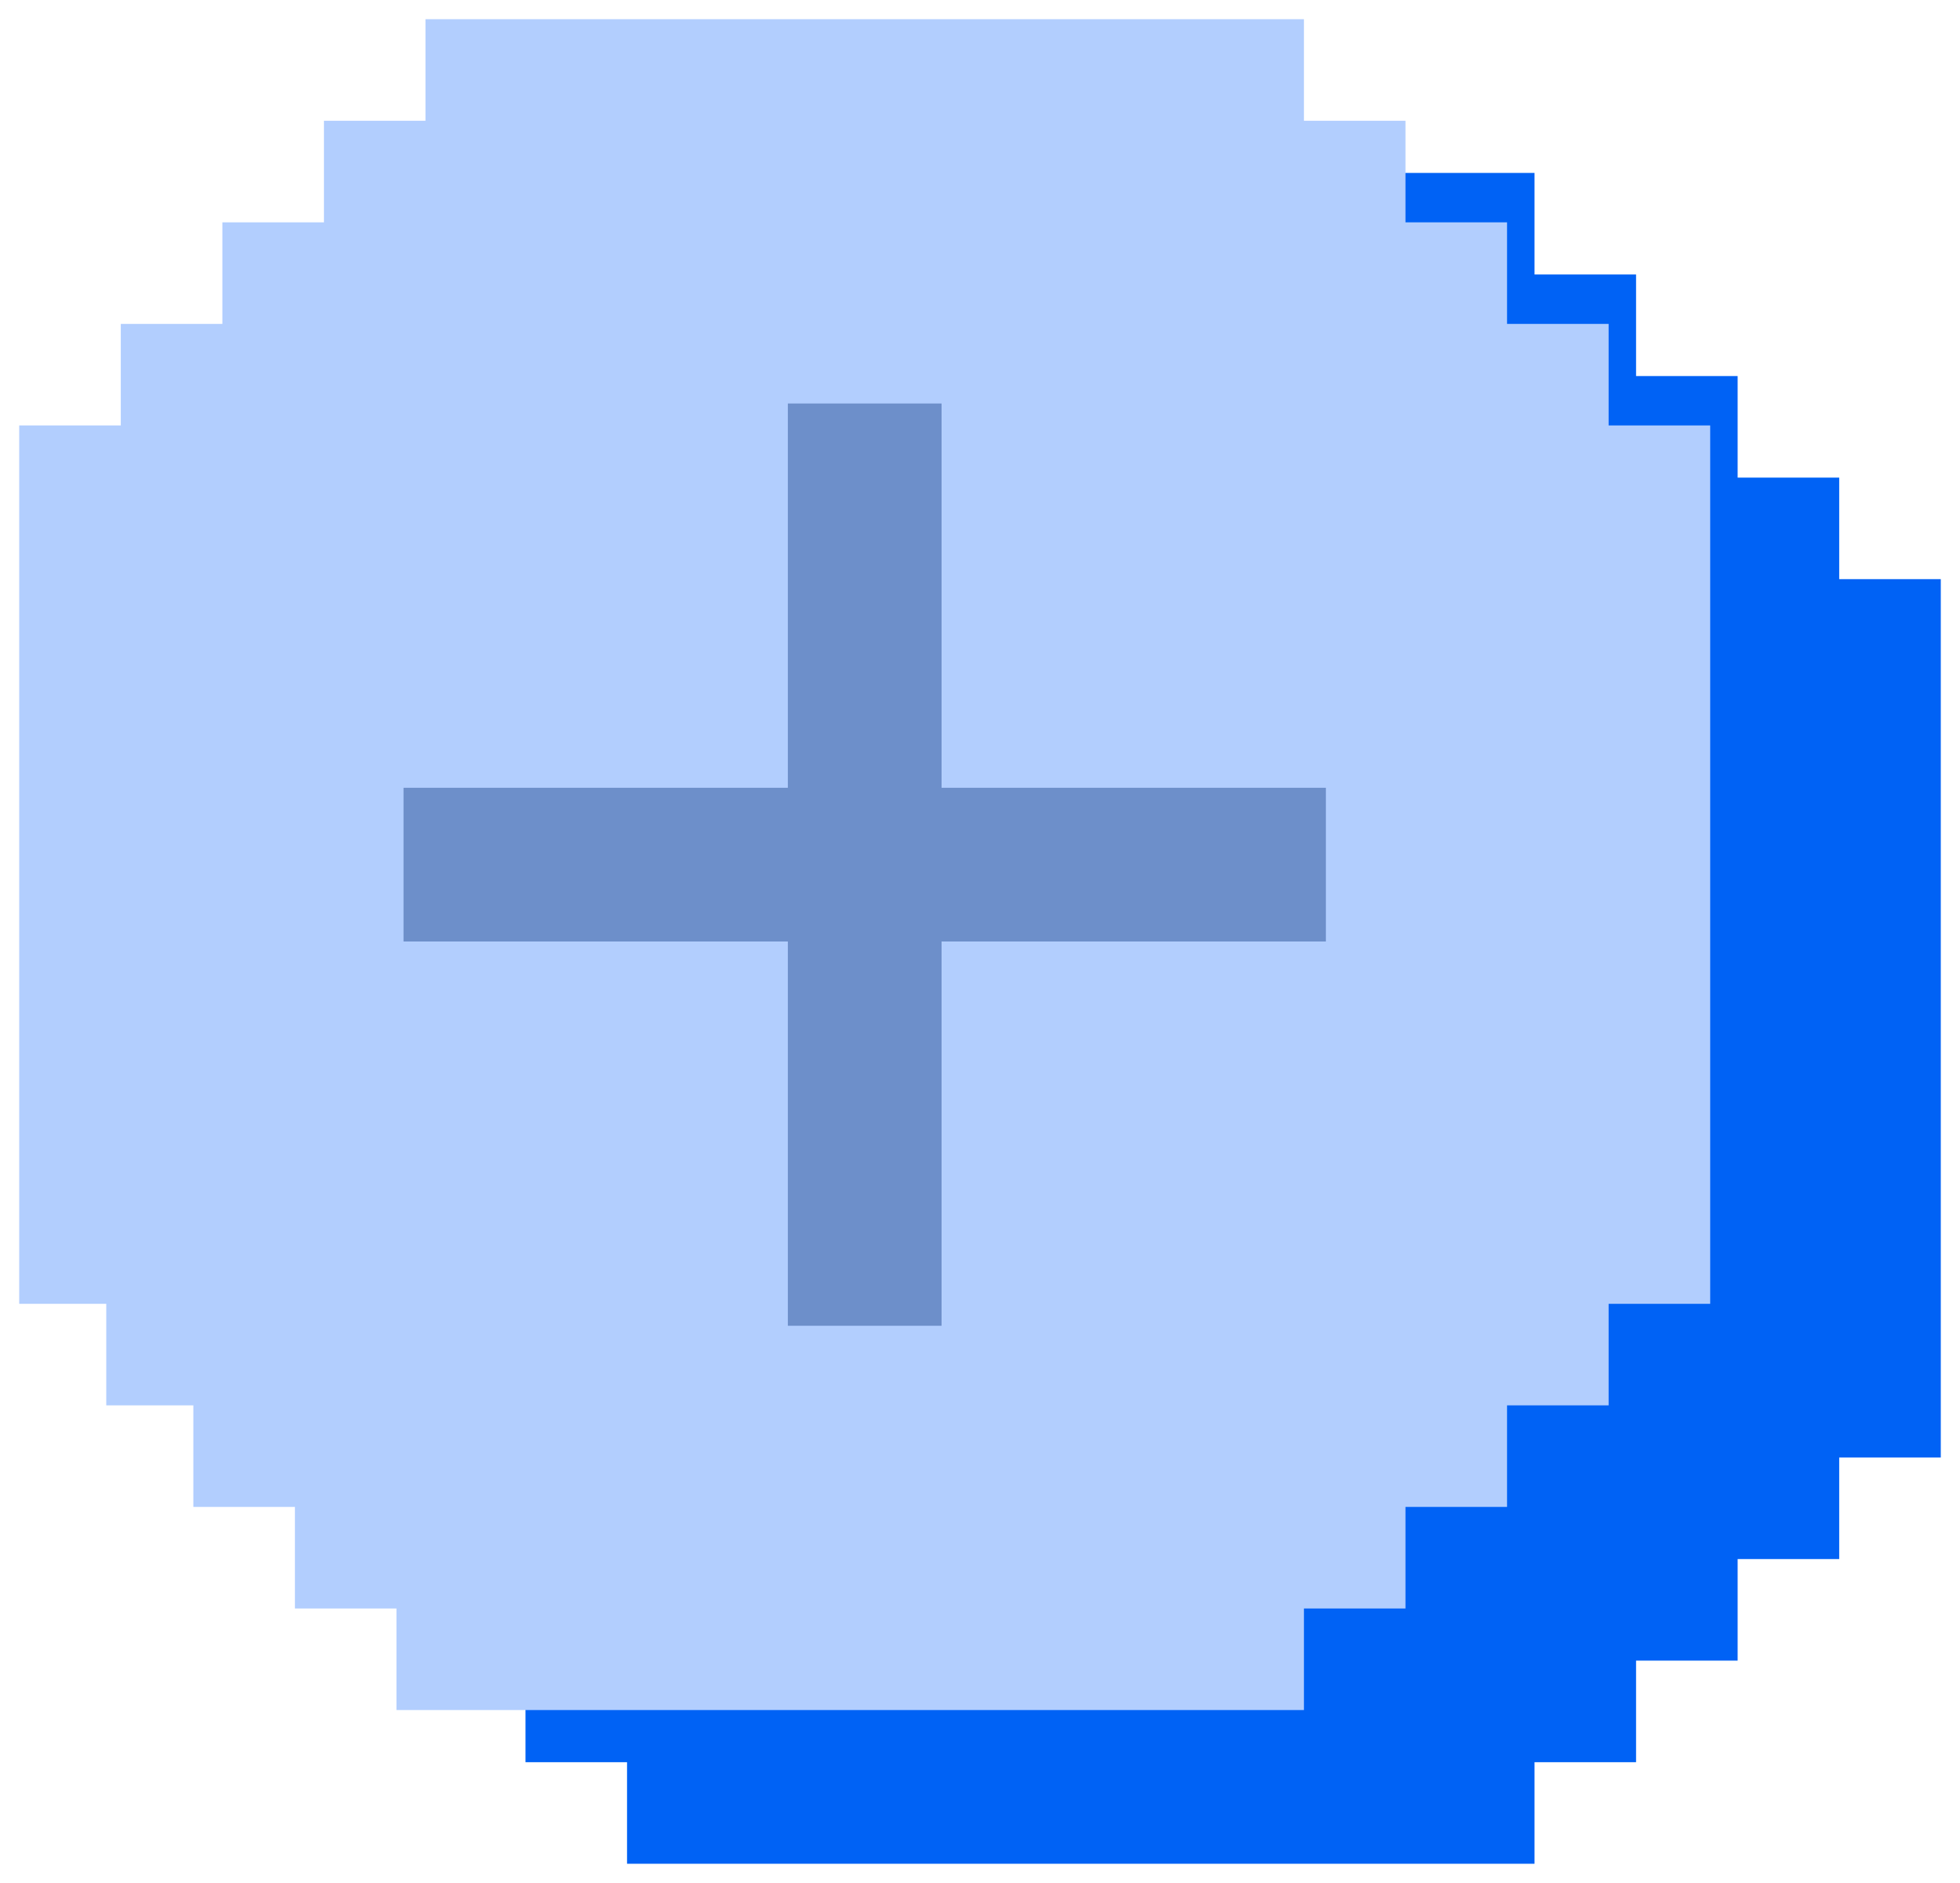 <svg width="51" height="49" viewBox="0 0 51 49" fill="none" xmlns="http://www.w3.org/2000/svg">
<g id="Add Button">
<path id="Vector 4" d="M10 20.837V23.857V34.429H12.265V37.071H14.531V39.714H17.174V42.357H19.816V45H25.102H30.388H36.429V42.357H39.071V39.714H41.714V37.071H44.357V34.429H47V29.143V23.857V18.571H44.357V15.929H41.714V13.286H39.071V10.643H36.429V8H31.143H25.857H20.571V10.643H17.929V13.286H15.286V15.929H12.643V18.571H10V19.326V20.082V20.459V20.837Z" fill="#0062F5" stroke="#0062F5" stroke-width="7"/>
<path id="Vector 12" d="M4 16.837V19.857V30.429H6.265V33.071H8.531V35.714H11.174V38.357H13.816V41H19.102H24.388H30.429V38.357H33.071V35.714H35.714V33.071H38.357V30.429H41V25.143V19.857V14.571H38.357V11.929H35.714V9.286H33.071V6.643H30.429V4H25.143H19.857H14.571V6.643H11.929V9.286H9.286V11.929H6.643V14.571H4V15.326V16.082V16.459V16.837Z" fill="#B2CEFE" stroke="#B2CEFE" stroke-width="7"/>
<path id="Vector 13" d="M22.5 10.5V22.5M22.5 34.5V22.5M22.5 22.5H10.5H34.5" stroke="#6D8FCA" stroke-width="4"/>
</g>
</svg>

